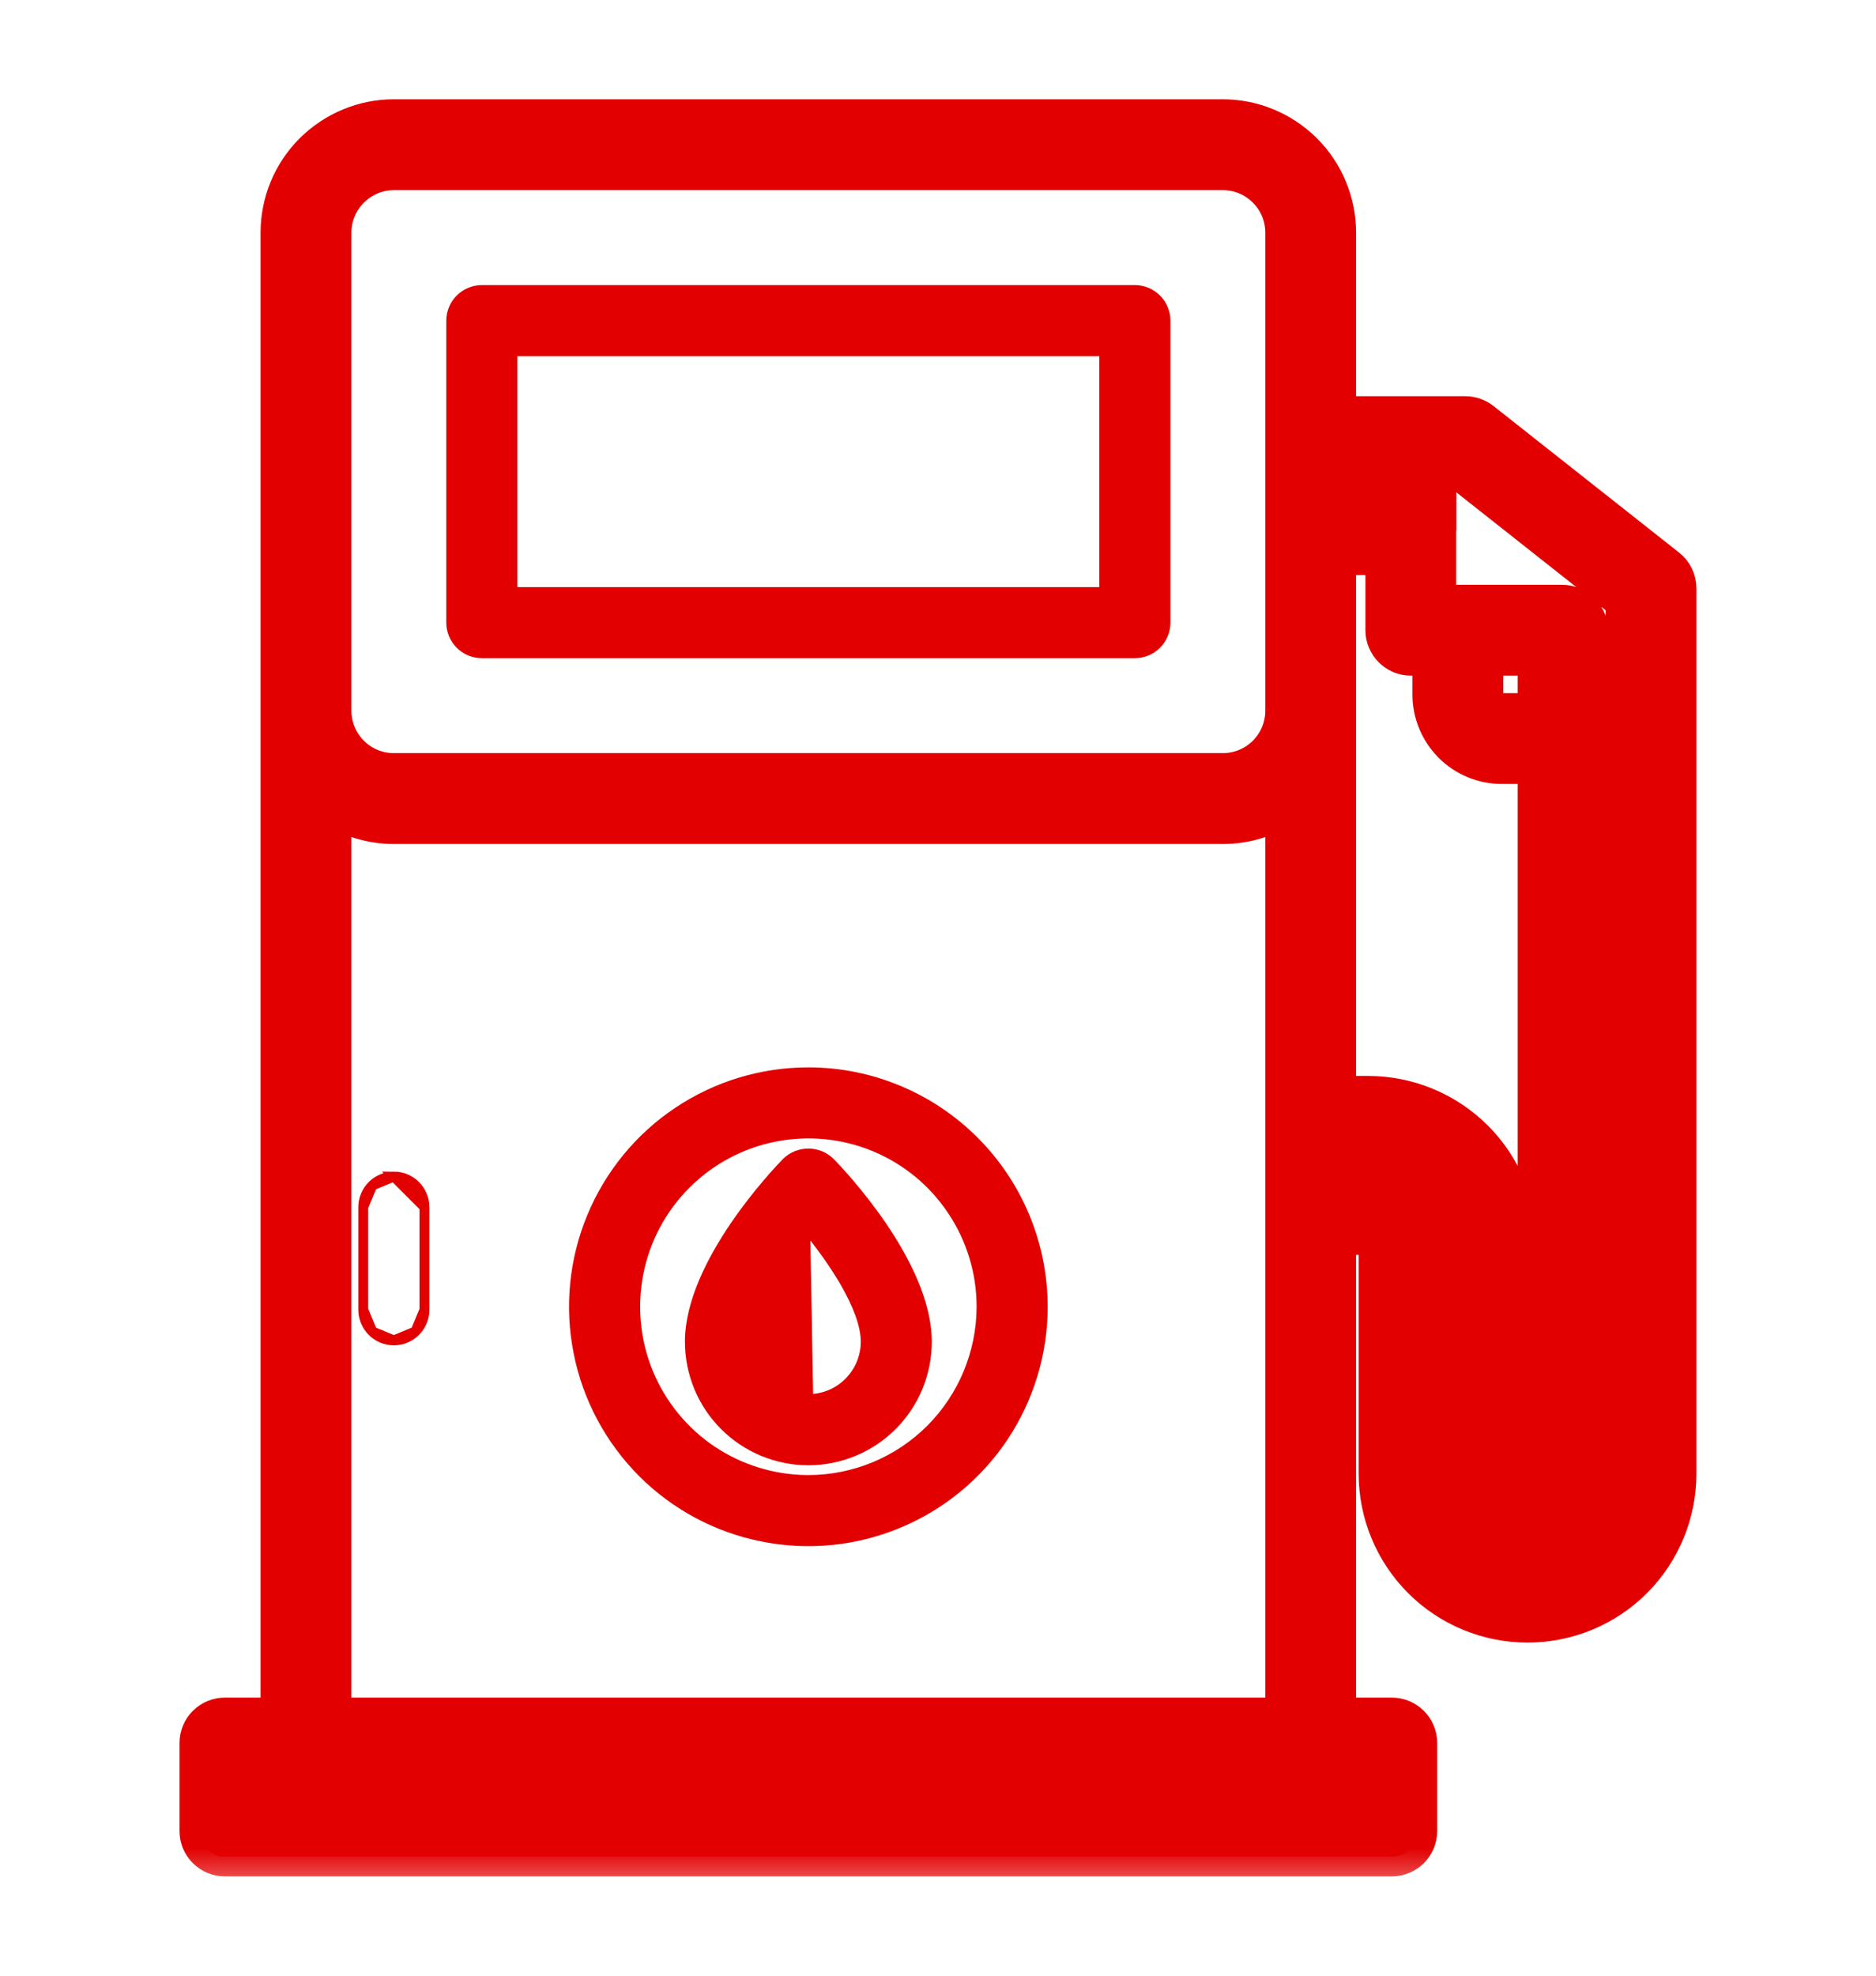 <svg width="19" height="20" viewBox="0 0 19 20" fill="none" xmlns="http://www.w3.org/2000/svg">
<mask id="path-1-outside-1_6_158" maskUnits="userSpaceOnUse" x="1.018" y="0.205" width="17" height="19" fill="black">
<rect fill="white" x="1.018" y="0.205" width="17" height="19"/>
<path d="M16.981 8.084C16.981 8.083 16.981 8.081 16.981 8.08V5.955C16.981 5.916 16.972 5.877 16.955 5.842C16.938 5.806 16.913 5.775 16.882 5.751L15.002 4.267C14.956 4.231 14.899 4.211 14.841 4.211H13.534V2.355C13.534 2.05 13.413 1.758 13.197 1.542C12.981 1.327 12.689 1.205 12.384 1.205H3.989C3.684 1.205 3.392 1.327 3.176 1.542C2.96 1.758 2.839 2.05 2.839 2.355V7.193V7.208V17.385H2.278C2.209 17.385 2.143 17.412 2.094 17.461C2.045 17.51 2.018 17.576 2.018 17.645V18.535C2.018 18.604 2.045 18.67 2.094 18.719C2.143 18.768 2.209 18.795 2.278 18.795H14.096C14.13 18.795 14.164 18.788 14.195 18.775C14.227 18.762 14.255 18.743 14.28 18.719C14.304 18.695 14.323 18.666 14.336 18.635C14.349 18.603 14.356 18.569 14.356 18.535V17.645C14.356 17.61 14.349 17.577 14.336 17.545C14.323 17.514 14.304 17.485 14.28 17.461C14.255 17.437 14.227 17.418 14.195 17.404C14.164 17.392 14.13 17.385 14.096 17.385H13.534V12.503H13.86C13.886 12.503 13.912 12.513 13.931 12.532C13.95 12.551 13.96 12.577 13.96 12.604V14.918C13.96 15.318 14.12 15.703 14.403 15.986C14.686 16.269 15.07 16.428 15.471 16.428C15.871 16.428 16.256 16.269 16.539 15.986C16.822 15.703 16.981 15.318 16.981 14.918V8.979C16.981 8.978 16.981 8.976 16.981 8.975V8.084ZM16.462 8.409V8.66V8.664V8.715H16.09V8.344H16.462V8.404V8.409ZM16.462 6.081V7.824H16.09V6.387C16.089 6.347 16.079 6.308 16.061 6.272C16.043 6.236 16.018 6.205 15.987 6.179C15.94 6.141 15.882 6.12 15.822 6.12H14.548V5.376C14.548 5.371 14.55 5.366 14.55 5.361V4.73H14.751L16.462 6.081ZM13.86 11.092H13.534V7.202C13.534 7.199 13.534 7.196 13.534 7.193V5.621H14.029V6.38C14.029 6.414 14.035 6.448 14.049 6.479C14.062 6.511 14.081 6.539 14.105 6.563C14.129 6.587 14.158 6.607 14.189 6.62C14.221 6.633 14.254 6.639 14.289 6.639H14.505V7.031C14.505 7.218 14.58 7.397 14.712 7.53C14.844 7.662 15.023 7.736 15.21 7.736H15.571V8.404V8.409V8.66V8.664V14.918C15.571 14.944 15.56 14.97 15.542 14.989C15.523 15.007 15.497 15.018 15.471 15.018C15.444 15.018 15.419 15.007 15.4 14.989C15.381 14.97 15.371 14.944 15.371 14.918V12.604C15.37 12.203 15.211 11.819 14.928 11.536C14.644 11.252 14.26 11.093 13.86 11.092ZM15.571 6.639V7.217H15.21C15.161 7.217 15.114 7.197 15.079 7.162C15.044 7.128 15.025 7.08 15.025 7.031V6.639H15.571ZM14.03 4.73V5.102H13.535V4.73H14.03ZM3.989 1.725H12.384C12.552 1.725 12.712 1.791 12.83 1.91C12.949 2.028 13.015 2.188 13.015 2.355V7.198C13.014 7.364 12.947 7.523 12.829 7.641C12.711 7.758 12.551 7.824 12.385 7.824H3.989C3.823 7.824 3.664 7.759 3.546 7.642C3.428 7.525 3.361 7.367 3.359 7.201V4.521C3.359 4.519 3.359 4.516 3.359 4.514V2.355C3.359 2.188 3.426 2.028 3.544 1.91C3.662 1.792 3.822 1.725 3.989 1.725ZM13.836 18.275H2.538V17.904H13.836V18.275ZM3.359 17.385V8.155C3.546 8.278 3.765 8.344 3.989 8.344H12.384C12.609 8.344 12.828 8.278 13.015 8.155V17.385H3.359ZM15.472 15.909C15.209 15.909 14.957 15.804 14.771 15.618C14.585 15.433 14.48 15.181 14.48 14.918V12.604C14.48 12.439 14.414 12.281 14.298 12.165C14.182 12.049 14.024 11.983 13.86 11.983H13.534V11.612H13.86C14.122 11.612 14.374 11.717 14.56 11.903C14.746 12.089 14.851 12.341 14.851 12.604V14.918C14.851 14.999 14.867 15.08 14.898 15.155C14.929 15.23 14.975 15.298 15.033 15.356C15.09 15.414 15.159 15.459 15.234 15.49C15.309 15.521 15.389 15.537 15.471 15.537C15.552 15.537 15.633 15.521 15.708 15.49C15.783 15.459 15.851 15.414 15.909 15.356C15.967 15.298 16.012 15.23 16.043 15.155C16.075 15.08 16.09 14.999 16.09 14.918V9.235H16.462V14.918C16.462 15.18 16.357 15.432 16.172 15.618C15.986 15.804 15.734 15.909 15.472 15.909Z"/>
</mask>
<path d="M16.981 8.084C16.981 8.083 16.981 8.081 16.981 8.08V5.955C16.981 5.916 16.972 5.877 16.955 5.842C16.938 5.806 16.913 5.775 16.882 5.751L15.002 4.267C14.956 4.231 14.899 4.211 14.841 4.211H13.534V2.355C13.534 2.05 13.413 1.758 13.197 1.542C12.981 1.327 12.689 1.205 12.384 1.205H3.989C3.684 1.205 3.392 1.327 3.176 1.542C2.96 1.758 2.839 2.05 2.839 2.355V7.193V7.208V17.385H2.278C2.209 17.385 2.143 17.412 2.094 17.461C2.045 17.51 2.018 17.576 2.018 17.645V18.535C2.018 18.604 2.045 18.67 2.094 18.719C2.143 18.768 2.209 18.795 2.278 18.795H14.096C14.13 18.795 14.164 18.788 14.195 18.775C14.227 18.762 14.255 18.743 14.28 18.719C14.304 18.695 14.323 18.666 14.336 18.635C14.349 18.603 14.356 18.569 14.356 18.535V17.645C14.356 17.61 14.349 17.577 14.336 17.545C14.323 17.514 14.304 17.485 14.28 17.461C14.255 17.437 14.227 17.418 14.195 17.404C14.164 17.392 14.13 17.385 14.096 17.385H13.534V12.503H13.86C13.886 12.503 13.912 12.513 13.931 12.532C13.95 12.551 13.96 12.577 13.96 12.604V14.918C13.96 15.318 14.12 15.703 14.403 15.986C14.686 16.269 15.07 16.428 15.471 16.428C15.871 16.428 16.256 16.269 16.539 15.986C16.822 15.703 16.981 15.318 16.981 14.918V8.979C16.981 8.978 16.981 8.976 16.981 8.975V8.084ZM16.462 8.409V8.66V8.664V8.715H16.09V8.344H16.462V8.404V8.409ZM16.462 6.081V7.824H16.09V6.387C16.089 6.347 16.079 6.308 16.061 6.272C16.043 6.236 16.018 6.205 15.987 6.179C15.94 6.141 15.882 6.12 15.822 6.12H14.548V5.376C14.548 5.371 14.55 5.366 14.55 5.361V4.73H14.751L16.462 6.081ZM13.86 11.092H13.534V7.202C13.534 7.199 13.534 7.196 13.534 7.193V5.621H14.029V6.38C14.029 6.414 14.035 6.448 14.049 6.479C14.062 6.511 14.081 6.539 14.105 6.563C14.129 6.587 14.158 6.607 14.189 6.62C14.221 6.633 14.254 6.639 14.289 6.639H14.505V7.031C14.505 7.218 14.58 7.397 14.712 7.53C14.844 7.662 15.023 7.736 15.21 7.736H15.571V8.404V8.409V8.66V8.664V14.918C15.571 14.944 15.56 14.97 15.542 14.989C15.523 15.007 15.497 15.018 15.471 15.018C15.444 15.018 15.419 15.007 15.4 14.989C15.381 14.97 15.371 14.944 15.371 14.918V12.604C15.37 12.203 15.211 11.819 14.928 11.536C14.644 11.252 14.26 11.093 13.86 11.092ZM15.571 6.639V7.217H15.21C15.161 7.217 15.114 7.197 15.079 7.162C15.044 7.128 15.025 7.08 15.025 7.031V6.639H15.571ZM14.03 4.73V5.102H13.535V4.73H14.03ZM3.989 1.725H12.384C12.552 1.725 12.712 1.791 12.83 1.91C12.949 2.028 13.015 2.188 13.015 2.355V7.198C13.014 7.364 12.947 7.523 12.829 7.641C12.711 7.758 12.551 7.824 12.385 7.824H3.989C3.823 7.824 3.664 7.759 3.546 7.642C3.428 7.525 3.361 7.367 3.359 7.201V4.521C3.359 4.519 3.359 4.516 3.359 4.514V2.355C3.359 2.188 3.426 2.028 3.544 1.91C3.662 1.792 3.822 1.725 3.989 1.725ZM13.836 18.275H2.538V17.904H13.836V18.275ZM3.359 17.385V8.155C3.546 8.278 3.765 8.344 3.989 8.344H12.384C12.609 8.344 12.828 8.278 13.015 8.155V17.385H3.359ZM15.472 15.909C15.209 15.909 14.957 15.804 14.771 15.618C14.585 15.433 14.48 15.181 14.48 14.918V12.604C14.48 12.439 14.414 12.281 14.298 12.165C14.182 12.049 14.024 11.983 13.86 11.983H13.534V11.612H13.86C14.122 11.612 14.374 11.717 14.56 11.903C14.746 12.089 14.851 12.341 14.851 12.604V14.918C14.851 14.999 14.867 15.08 14.898 15.155C14.929 15.23 14.975 15.298 15.033 15.356C15.09 15.414 15.159 15.459 15.234 15.49C15.309 15.521 15.389 15.537 15.471 15.537C15.552 15.537 15.633 15.521 15.708 15.49C15.783 15.459 15.851 15.414 15.909 15.356C15.967 15.298 16.012 15.23 16.043 15.155C16.075 15.08 16.09 14.999 16.09 14.918V9.235H16.462V14.918C16.462 15.18 16.357 15.432 16.172 15.618C15.986 15.804 15.734 15.909 15.472 15.909Z" fill="#E20001"/>
<path d="M16.981 8.084C16.981 8.083 16.981 8.081 16.981 8.08V5.955C16.981 5.916 16.972 5.877 16.955 5.842C16.938 5.806 16.913 5.775 16.882 5.751L15.002 4.267C14.956 4.231 14.899 4.211 14.841 4.211H13.534V2.355C13.534 2.05 13.413 1.758 13.197 1.542C12.981 1.327 12.689 1.205 12.384 1.205H3.989C3.684 1.205 3.392 1.327 3.176 1.542C2.96 1.758 2.839 2.05 2.839 2.355V7.193V7.208V17.385H2.278C2.209 17.385 2.143 17.412 2.094 17.461C2.045 17.51 2.018 17.576 2.018 17.645V18.535C2.018 18.604 2.045 18.67 2.094 18.719C2.143 18.768 2.209 18.795 2.278 18.795H14.096C14.13 18.795 14.164 18.788 14.195 18.775C14.227 18.762 14.255 18.743 14.28 18.719C14.304 18.695 14.323 18.666 14.336 18.635C14.349 18.603 14.356 18.569 14.356 18.535V17.645C14.356 17.61 14.349 17.577 14.336 17.545C14.323 17.514 14.304 17.485 14.28 17.461C14.255 17.437 14.227 17.418 14.195 17.404C14.164 17.392 14.13 17.385 14.096 17.385H13.534V12.503H13.86C13.886 12.503 13.912 12.513 13.931 12.532C13.95 12.551 13.96 12.577 13.96 12.604V14.918C13.96 15.318 14.12 15.703 14.403 15.986C14.686 16.269 15.07 16.428 15.471 16.428C15.871 16.428 16.256 16.269 16.539 15.986C16.822 15.703 16.981 15.318 16.981 14.918V8.979C16.981 8.978 16.981 8.976 16.981 8.975V8.084ZM16.462 8.409V8.66V8.664V8.715H16.09V8.344H16.462V8.404V8.409ZM16.462 6.081V7.824H16.09V6.387C16.089 6.347 16.079 6.308 16.061 6.272C16.043 6.236 16.018 6.205 15.987 6.179C15.94 6.141 15.882 6.12 15.822 6.12H14.548V5.376C14.548 5.371 14.55 5.366 14.55 5.361V4.73H14.751L16.462 6.081ZM13.86 11.092H13.534V7.202C13.534 7.199 13.534 7.196 13.534 7.193V5.621H14.029V6.38C14.029 6.414 14.035 6.448 14.049 6.479C14.062 6.511 14.081 6.539 14.105 6.563C14.129 6.587 14.158 6.607 14.189 6.62C14.221 6.633 14.254 6.639 14.289 6.639H14.505V7.031C14.505 7.218 14.58 7.397 14.712 7.53C14.844 7.662 15.023 7.736 15.21 7.736H15.571V8.404V8.409V8.66V8.664V14.918C15.571 14.944 15.56 14.97 15.542 14.989C15.523 15.007 15.497 15.018 15.471 15.018C15.444 15.018 15.419 15.007 15.4 14.989C15.381 14.97 15.371 14.944 15.371 14.918V12.604C15.37 12.203 15.211 11.819 14.928 11.536C14.644 11.252 14.26 11.093 13.86 11.092ZM15.571 6.639V7.217H15.21C15.161 7.217 15.114 7.197 15.079 7.162C15.044 7.128 15.025 7.08 15.025 7.031V6.639H15.571ZM14.03 4.73V5.102H13.535V4.73H14.03ZM3.989 1.725H12.384C12.552 1.725 12.712 1.791 12.83 1.91C12.949 2.028 13.015 2.188 13.015 2.355V7.198C13.014 7.364 12.947 7.523 12.829 7.641C12.711 7.758 12.551 7.824 12.385 7.824H3.989C3.823 7.824 3.664 7.759 3.546 7.642C3.428 7.525 3.361 7.367 3.359 7.201V4.521C3.359 4.519 3.359 4.516 3.359 4.514V2.355C3.359 2.188 3.426 2.028 3.544 1.91C3.662 1.792 3.822 1.725 3.989 1.725ZM13.836 18.275H2.538V17.904H13.836V18.275ZM3.359 17.385V8.155C3.546 8.278 3.765 8.344 3.989 8.344H12.384C12.609 8.344 12.828 8.278 13.015 8.155V17.385H3.359ZM15.472 15.909C15.209 15.909 14.957 15.804 14.771 15.618C14.585 15.433 14.48 15.181 14.48 14.918V12.604C14.48 12.439 14.414 12.281 14.298 12.165C14.182 12.049 14.024 11.983 13.86 11.983H13.534V11.612H13.86C14.122 11.612 14.374 11.717 14.56 11.903C14.746 12.089 14.851 12.341 14.851 12.604V14.918C14.851 14.999 14.867 15.08 14.898 15.155C14.929 15.23 14.975 15.298 15.033 15.356C15.09 15.414 15.159 15.459 15.234 15.49C15.309 15.521 15.389 15.537 15.471 15.537C15.552 15.537 15.633 15.521 15.708 15.49C15.783 15.459 15.851 15.414 15.909 15.356C15.967 15.298 16.012 15.23 16.043 15.155C16.075 15.08 16.09 14.999 16.09 14.918V9.235H16.462V14.918C16.462 15.18 16.357 15.432 16.172 15.618C15.986 15.804 15.734 15.909 15.472 15.909Z" stroke="#E20001" stroke-width="0.4" mask="url(#path-1-outside-1_6_158)"/>
<path d="M3.77 12.001C3.828 11.943 3.907 11.911 3.989 11.91L3.77 12.001ZM3.77 12.001C3.712 12.059 3.679 12.138 3.679 12.22M3.77 12.001L3.679 12.22M3.679 12.22V13.259M3.679 12.22V13.259M3.679 13.259C3.679 13.341 3.712 13.42 3.77 13.478M3.679 13.259L3.77 13.478M3.77 13.478C3.828 13.536 3.907 13.569 3.989 13.569M3.77 13.478L3.989 13.569M3.989 13.569C4.071 13.569 4.15 13.536 4.208 13.478M3.989 13.569L4.208 13.478M4.208 13.478C4.266 13.42 4.299 13.341 4.299 13.259M4.208 13.478L4.299 13.259M4.299 13.259V12.22M4.299 13.259V12.22M4.299 12.22C4.299 12.18 4.291 12.139 4.275 12.102C4.26 12.064 4.237 12.03 4.208 12.001C4.18 11.972 4.145 11.95 4.108 11.934C4.07 11.918 4.03 11.91 3.989 11.91L4.299 12.22Z" fill="#E20001" stroke="#E20001" stroke-width="0.1"/>
<path d="M4.88 6.613H11.494C11.576 6.613 11.655 6.58 11.713 6.522C11.771 6.464 11.804 6.385 11.804 6.303V3.246C11.804 3.164 11.771 3.085 11.713 3.027C11.655 2.969 11.576 2.936 11.494 2.936H4.88C4.798 2.936 4.719 2.969 4.661 3.027C4.603 3.085 4.57 3.164 4.57 3.246V6.303C4.57 6.385 4.603 6.464 4.661 6.522C4.719 6.58 4.798 6.613 4.88 6.613ZM5.19 3.556H11.184V5.993H5.19V3.556Z" fill="#E20001" stroke="#E20001" stroke-width="0.1"/>
<path d="M8.187 10.855H8.187C7.717 10.855 7.259 10.994 6.868 11.255C6.478 11.515 6.174 11.886 5.994 12.32C5.814 12.754 5.767 13.231 5.859 13.691C5.95 14.152 6.177 14.575 6.508 14.907C6.84 15.239 7.263 15.465 7.724 15.556C8.184 15.648 8.662 15.601 9.095 15.421C9.529 15.242 9.9 14.937 10.161 14.547C10.421 14.157 10.561 13.698 10.561 13.228V13.228C10.56 12.599 10.31 11.995 9.865 11.551C9.42 11.106 8.816 10.855 8.187 10.855ZM8.166 14.982C7.826 14.978 7.495 14.875 7.212 14.687C6.924 14.494 6.699 14.22 6.566 13.899C6.434 13.579 6.399 13.226 6.467 12.886C6.534 12.546 6.701 12.233 6.947 11.988C7.192 11.742 7.505 11.575 7.845 11.508C8.185 11.44 8.538 11.475 8.858 11.607C9.179 11.74 9.453 11.965 9.645 12.254C9.838 12.542 9.941 12.881 9.941 13.228C9.94 13.693 9.755 14.139 9.427 14.468C9.098 14.797 8.652 14.982 8.187 14.982L8.166 14.982Z" fill="#E20001" stroke="#E20001" stroke-width="0.1"/>
<path d="M7.556 13.582H7.606C7.606 13.41 7.692 13.197 7.815 12.983C7.926 12.79 8.064 12.603 8.187 12.452C8.31 12.603 8.448 12.791 8.559 12.983C8.682 13.197 8.768 13.41 8.768 13.582C8.768 13.736 8.706 13.884 8.597 13.993C8.489 14.102 8.341 14.163 8.187 14.163C8.033 14.163 7.885 14.102 7.777 13.993C7.668 13.884 7.606 13.736 7.606 13.582L7.556 13.582ZM7.556 13.582C7.556 13.749 7.623 13.91 7.741 14.028C7.859 14.146 8.02 14.213 8.187 14.213L8.155 12.412C7.892 12.733 7.556 13.226 7.556 13.582ZM7.966 11.767L7.966 11.767L7.965 11.768C7.915 11.819 7.671 12.075 7.44 12.415C7.211 12.753 6.987 13.183 6.987 13.582C6.987 13.901 7.113 14.206 7.338 14.431C7.563 14.656 7.869 14.783 8.187 14.783C8.505 14.783 8.811 14.656 9.036 14.431C9.261 14.206 9.387 13.901 9.387 13.582C9.387 13.183 9.163 12.753 8.934 12.415C8.702 12.075 8.459 11.819 8.408 11.768L8.408 11.768L8.407 11.767C8.348 11.709 8.269 11.677 8.187 11.677C8.104 11.677 8.025 11.709 7.966 11.767Z" fill="#E20001" stroke="#E20001" stroke-width="0.1"/>
</svg>
